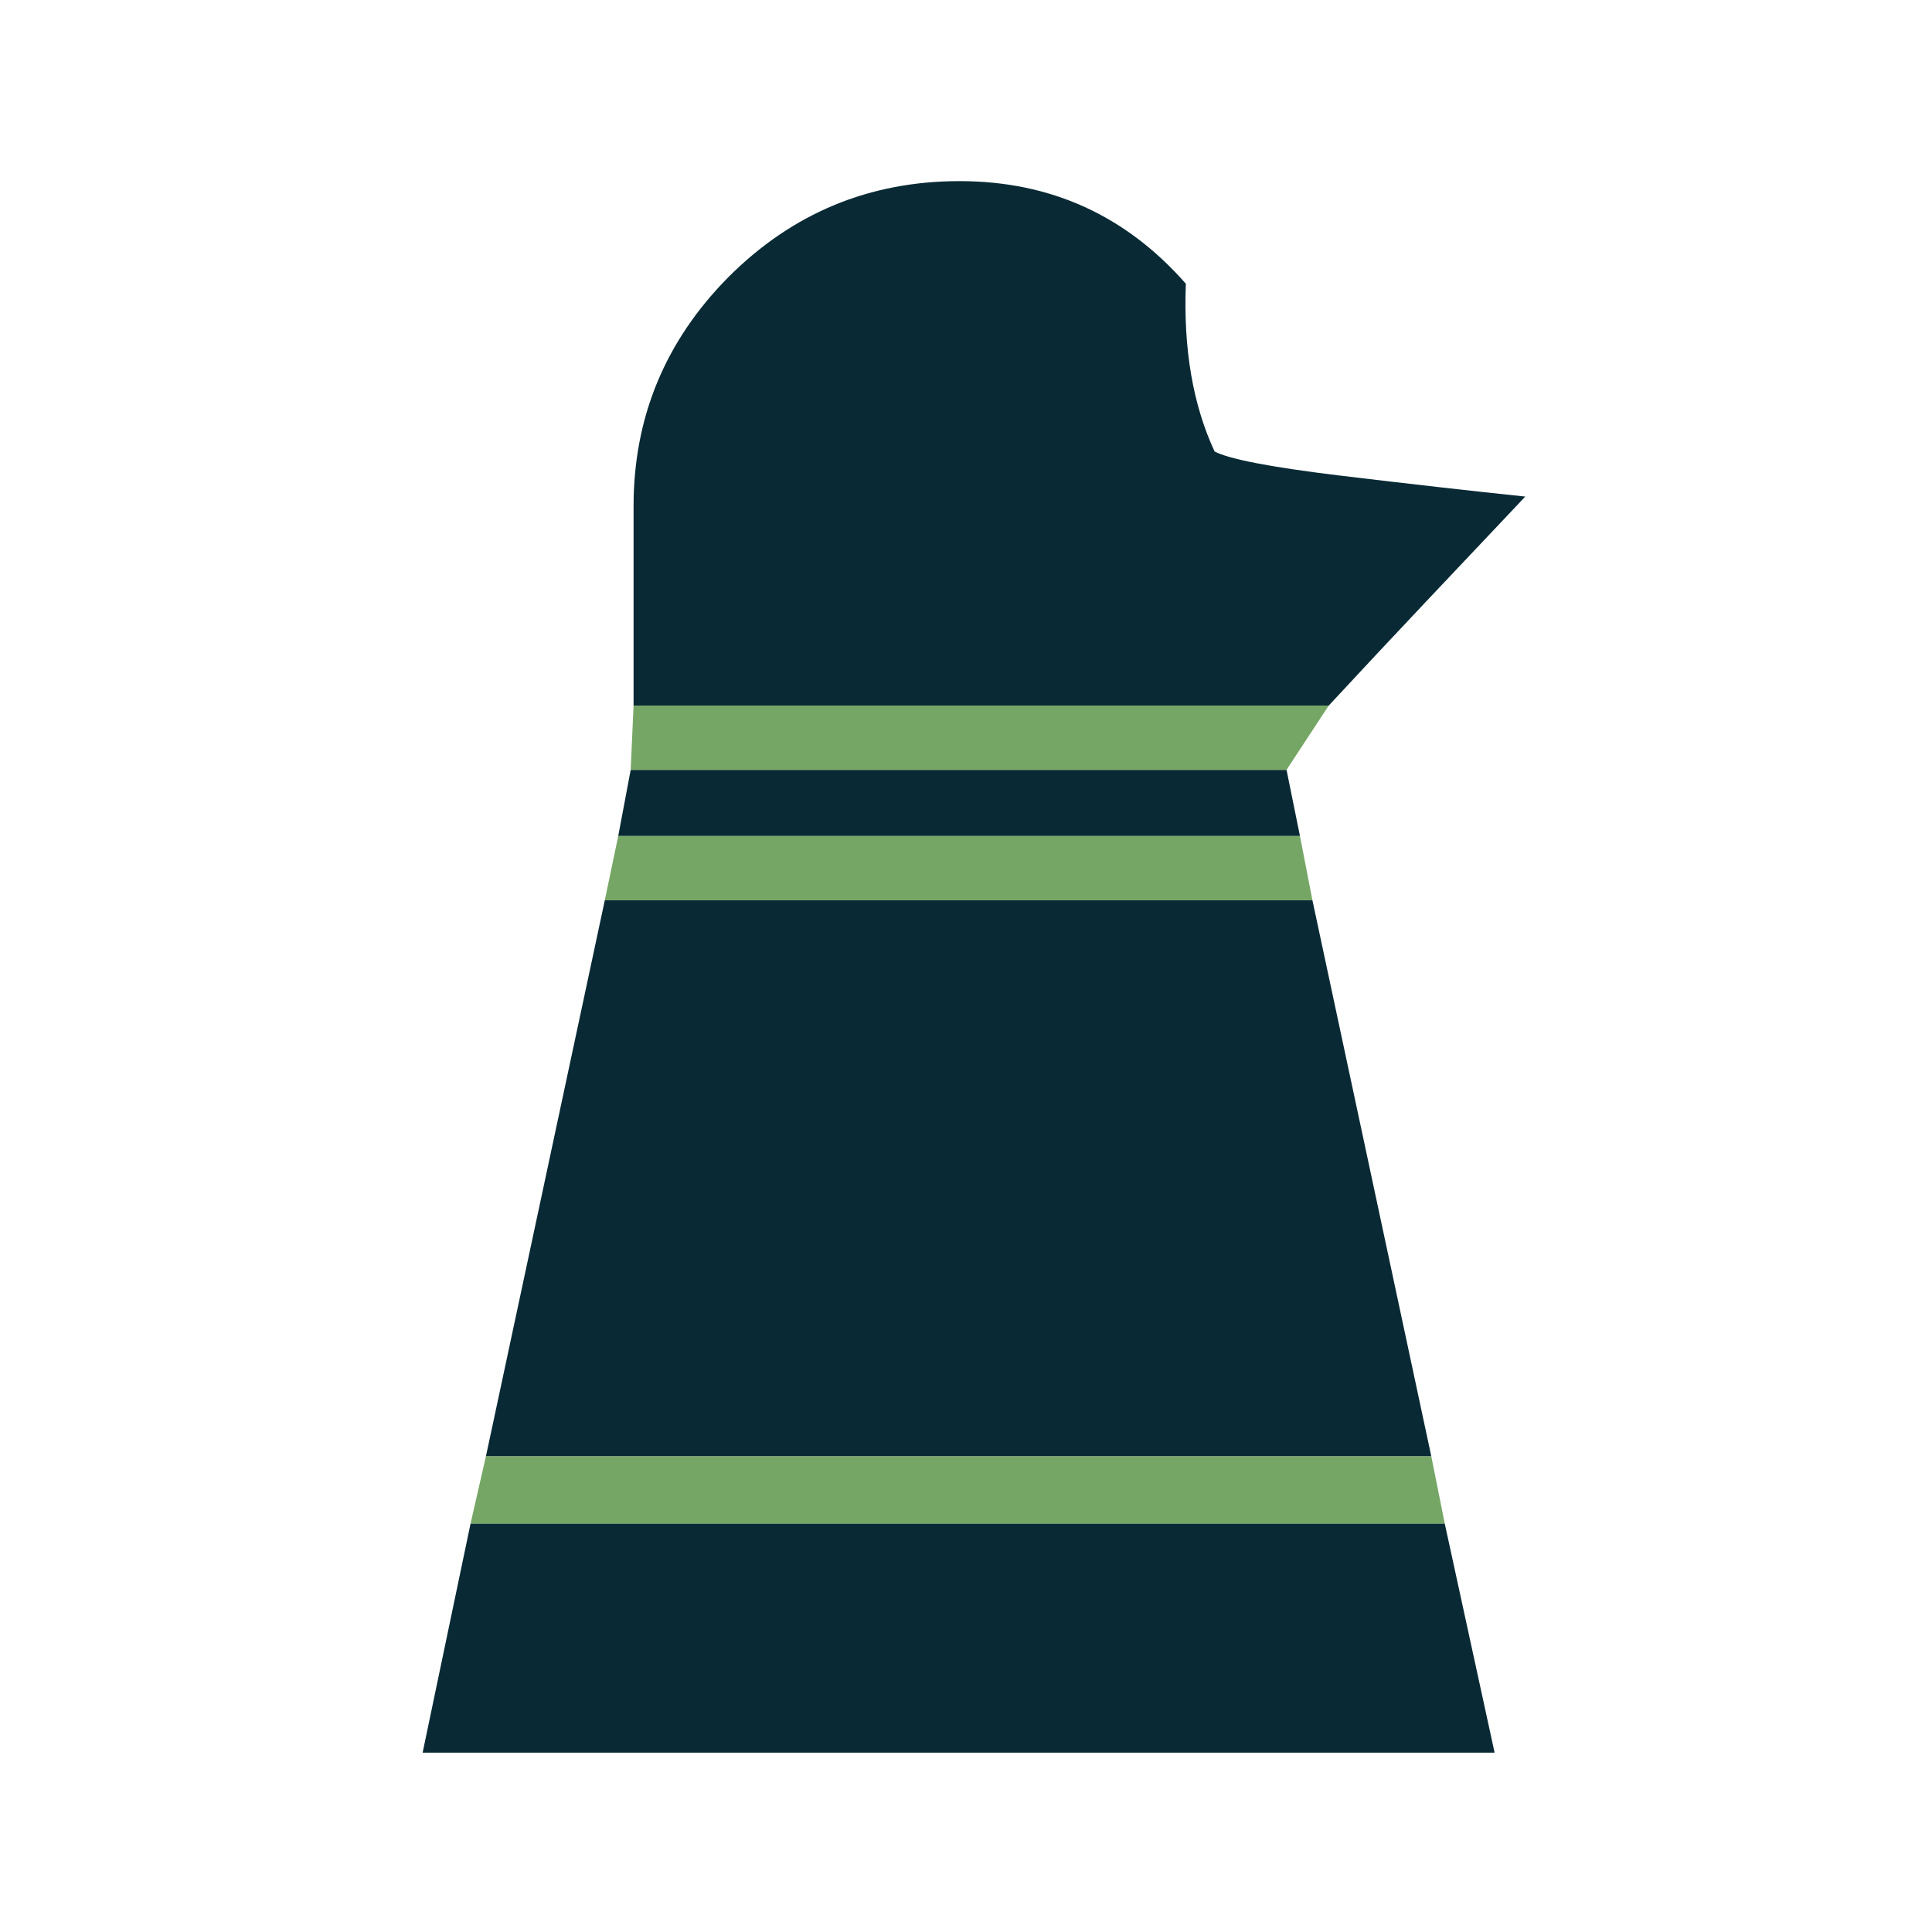 <svg width="180" height="180" viewBox="0 0 180 180" fill="none" xmlns="http://www.w3.org/2000/svg">
<path d="M123.794 65.74H59.028V47.159C59.028 38.88 61.976 31.764 67.872 25.808C73.828 19.853 81.004 16.875 89.401 16.875C97.858 16.875 104.885 20.061 110.483 26.434C110.246 32.508 111.139 37.719 113.163 42.067C114.533 42.781 118.404 43.526 124.777 44.3C131.209 45.074 136.985 45.729 142.107 46.265C139.01 49.541 135.943 52.787 132.906 56.002C129.868 59.218 126.831 62.464 123.794 65.74ZM134.603 141.94L139.249 163.29H39.375L43.842 141.94H134.603ZM133.352 135.687H45.271L56.348 83.874H122.275L133.352 135.687ZM121.114 77.889H57.599L58.76 71.725H119.863L121.114 77.889Z" fill="#092A35"/>
<path d="M123.794 65.74H59.028L58.76 71.725H119.863L123.794 65.74Z" fill="#76A665"/>
<path d="M56.348 83.874H122.275L121.114 77.889H57.599L56.348 83.874Z" fill="#76A665"/>
<path d="M43.842 141.94H134.603L133.352 135.687H45.271L43.842 141.94Z" fill="#76A665"/>
</svg>
